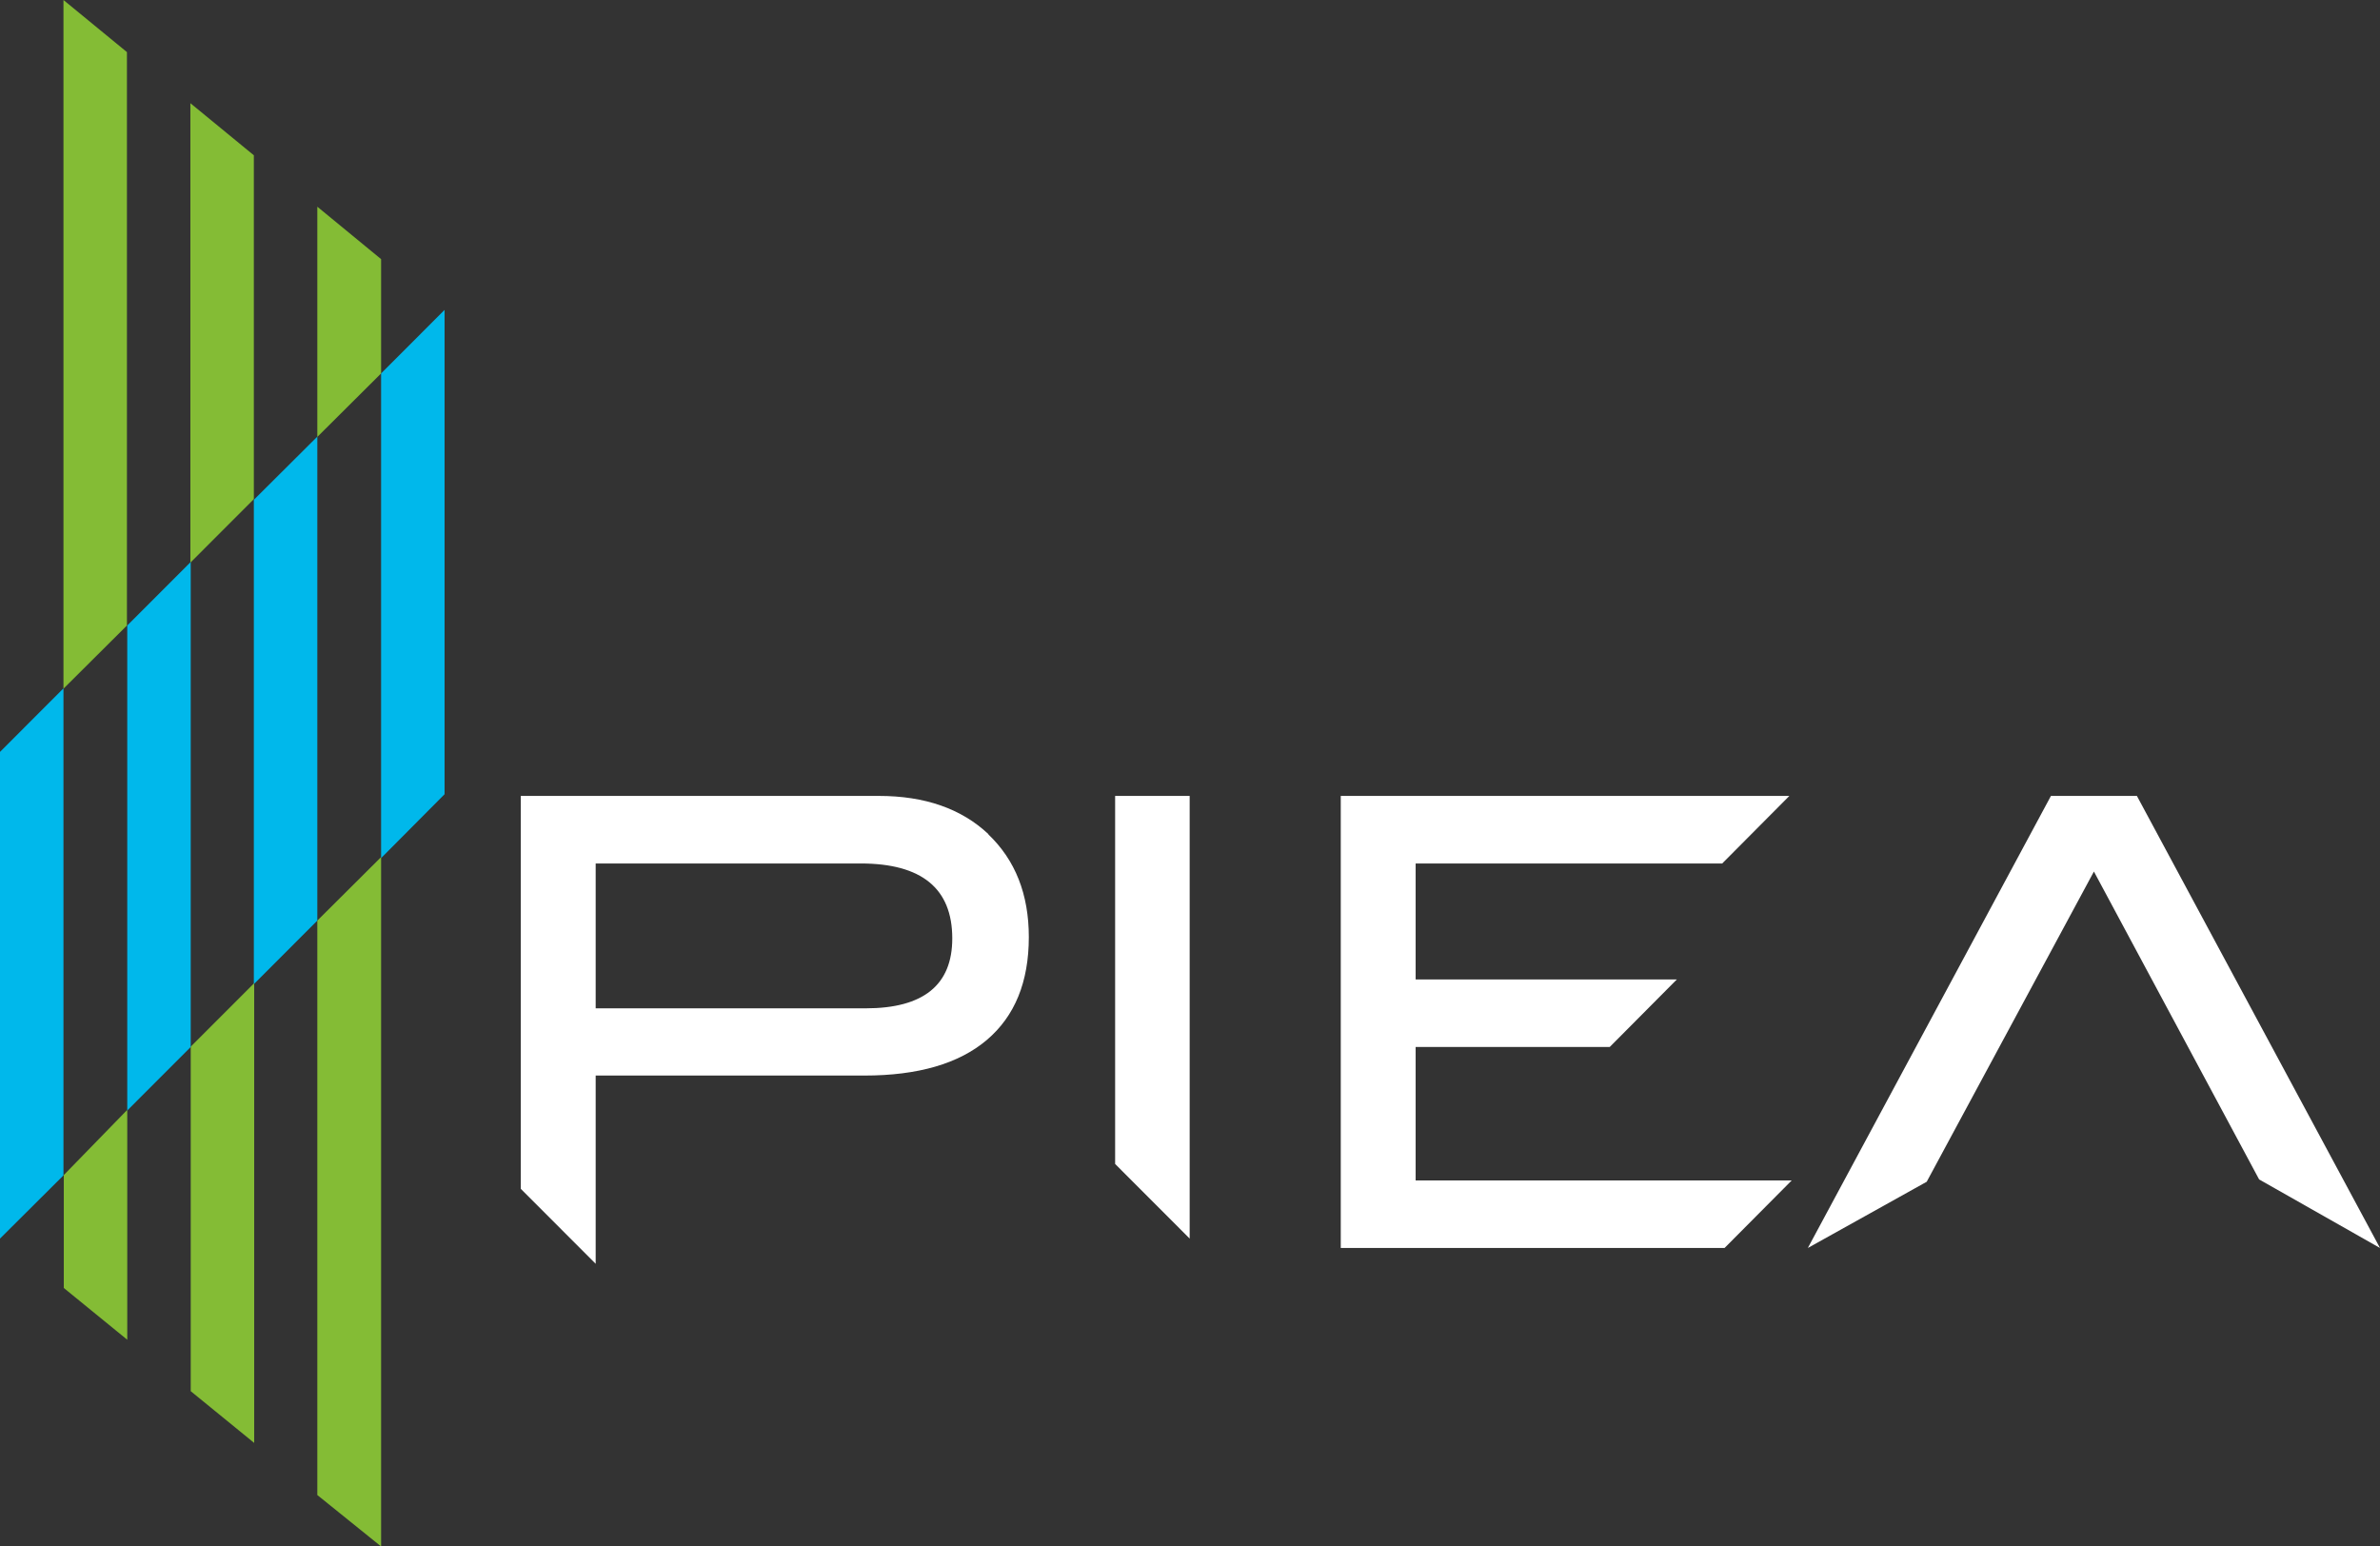 <svg width="237" height="154" fill="none" xmlns="http://www.w3.org/2000/svg"><rect width="100%" height="100%" fill="#333333" stroke="none"/><path d="M204.232 79.26l-24.208 45.018 11.836-6.594 16.652-30.894 16.451 30.66L237 124.278l-24.208-45.019h-8.56zM98.438 83.075c-2.697-2.544-6.342-3.816-10.934-3.816H51.86v39.128l7.457 7.464v-18.744h26.75c5.35 0 9.417-1.183 12.204-3.548 2.786-2.365 4.179-5.78 4.179-10.242 0-4.262-1.348-7.676-4.046-10.242h.034zM86.2 100.413H59.317V85.987h26.381c6.086 0 9.129 2.488 9.129 7.464 0 4.641-2.876 6.962-8.627 6.962zm32.267 22.928V79.259h-7.423v36.651l7.423 7.431zm22.502-5.791v-13.288h19.327l6.687-6.728h-26.014V85.987h30.528l6.688-6.728h-44.672v45.019h38.218l6.688-6.728h-37.45z" fill="#fff"/><path d="M12.64 62.29V5.188L6.32 0v68.582l6.32-6.292zm25.31-25.104v-11.38l-6.352-5.222v22.928l6.353-6.326zM25.278 49.704v-34.24l-6.32-5.189V56.03l6.32-6.326zm6.32 41.973v57.202L37.95 154V85.351l-6.353 6.326zM6.353 117.014v11.247l6.32 5.154v-22.894l-6.32 6.493zm12.639-12.785v34.308l6.32 5.154V97.903l-6.32 6.326z" fill="#84BC35"/><path d="M44.27 79.092V30.86l-6.32 6.326v48.265l6.32-6.359zM31.598 91.677V43.48l-6.32 6.293v48.231l6.32-6.326zm-12.606 12.585V55.963l-6.32 6.326v48.299l6.32-6.326zM6.32 117.048v-48.5L0 74.876v48.466l6.32-6.293z" fill="#00B8EB"/></svg>